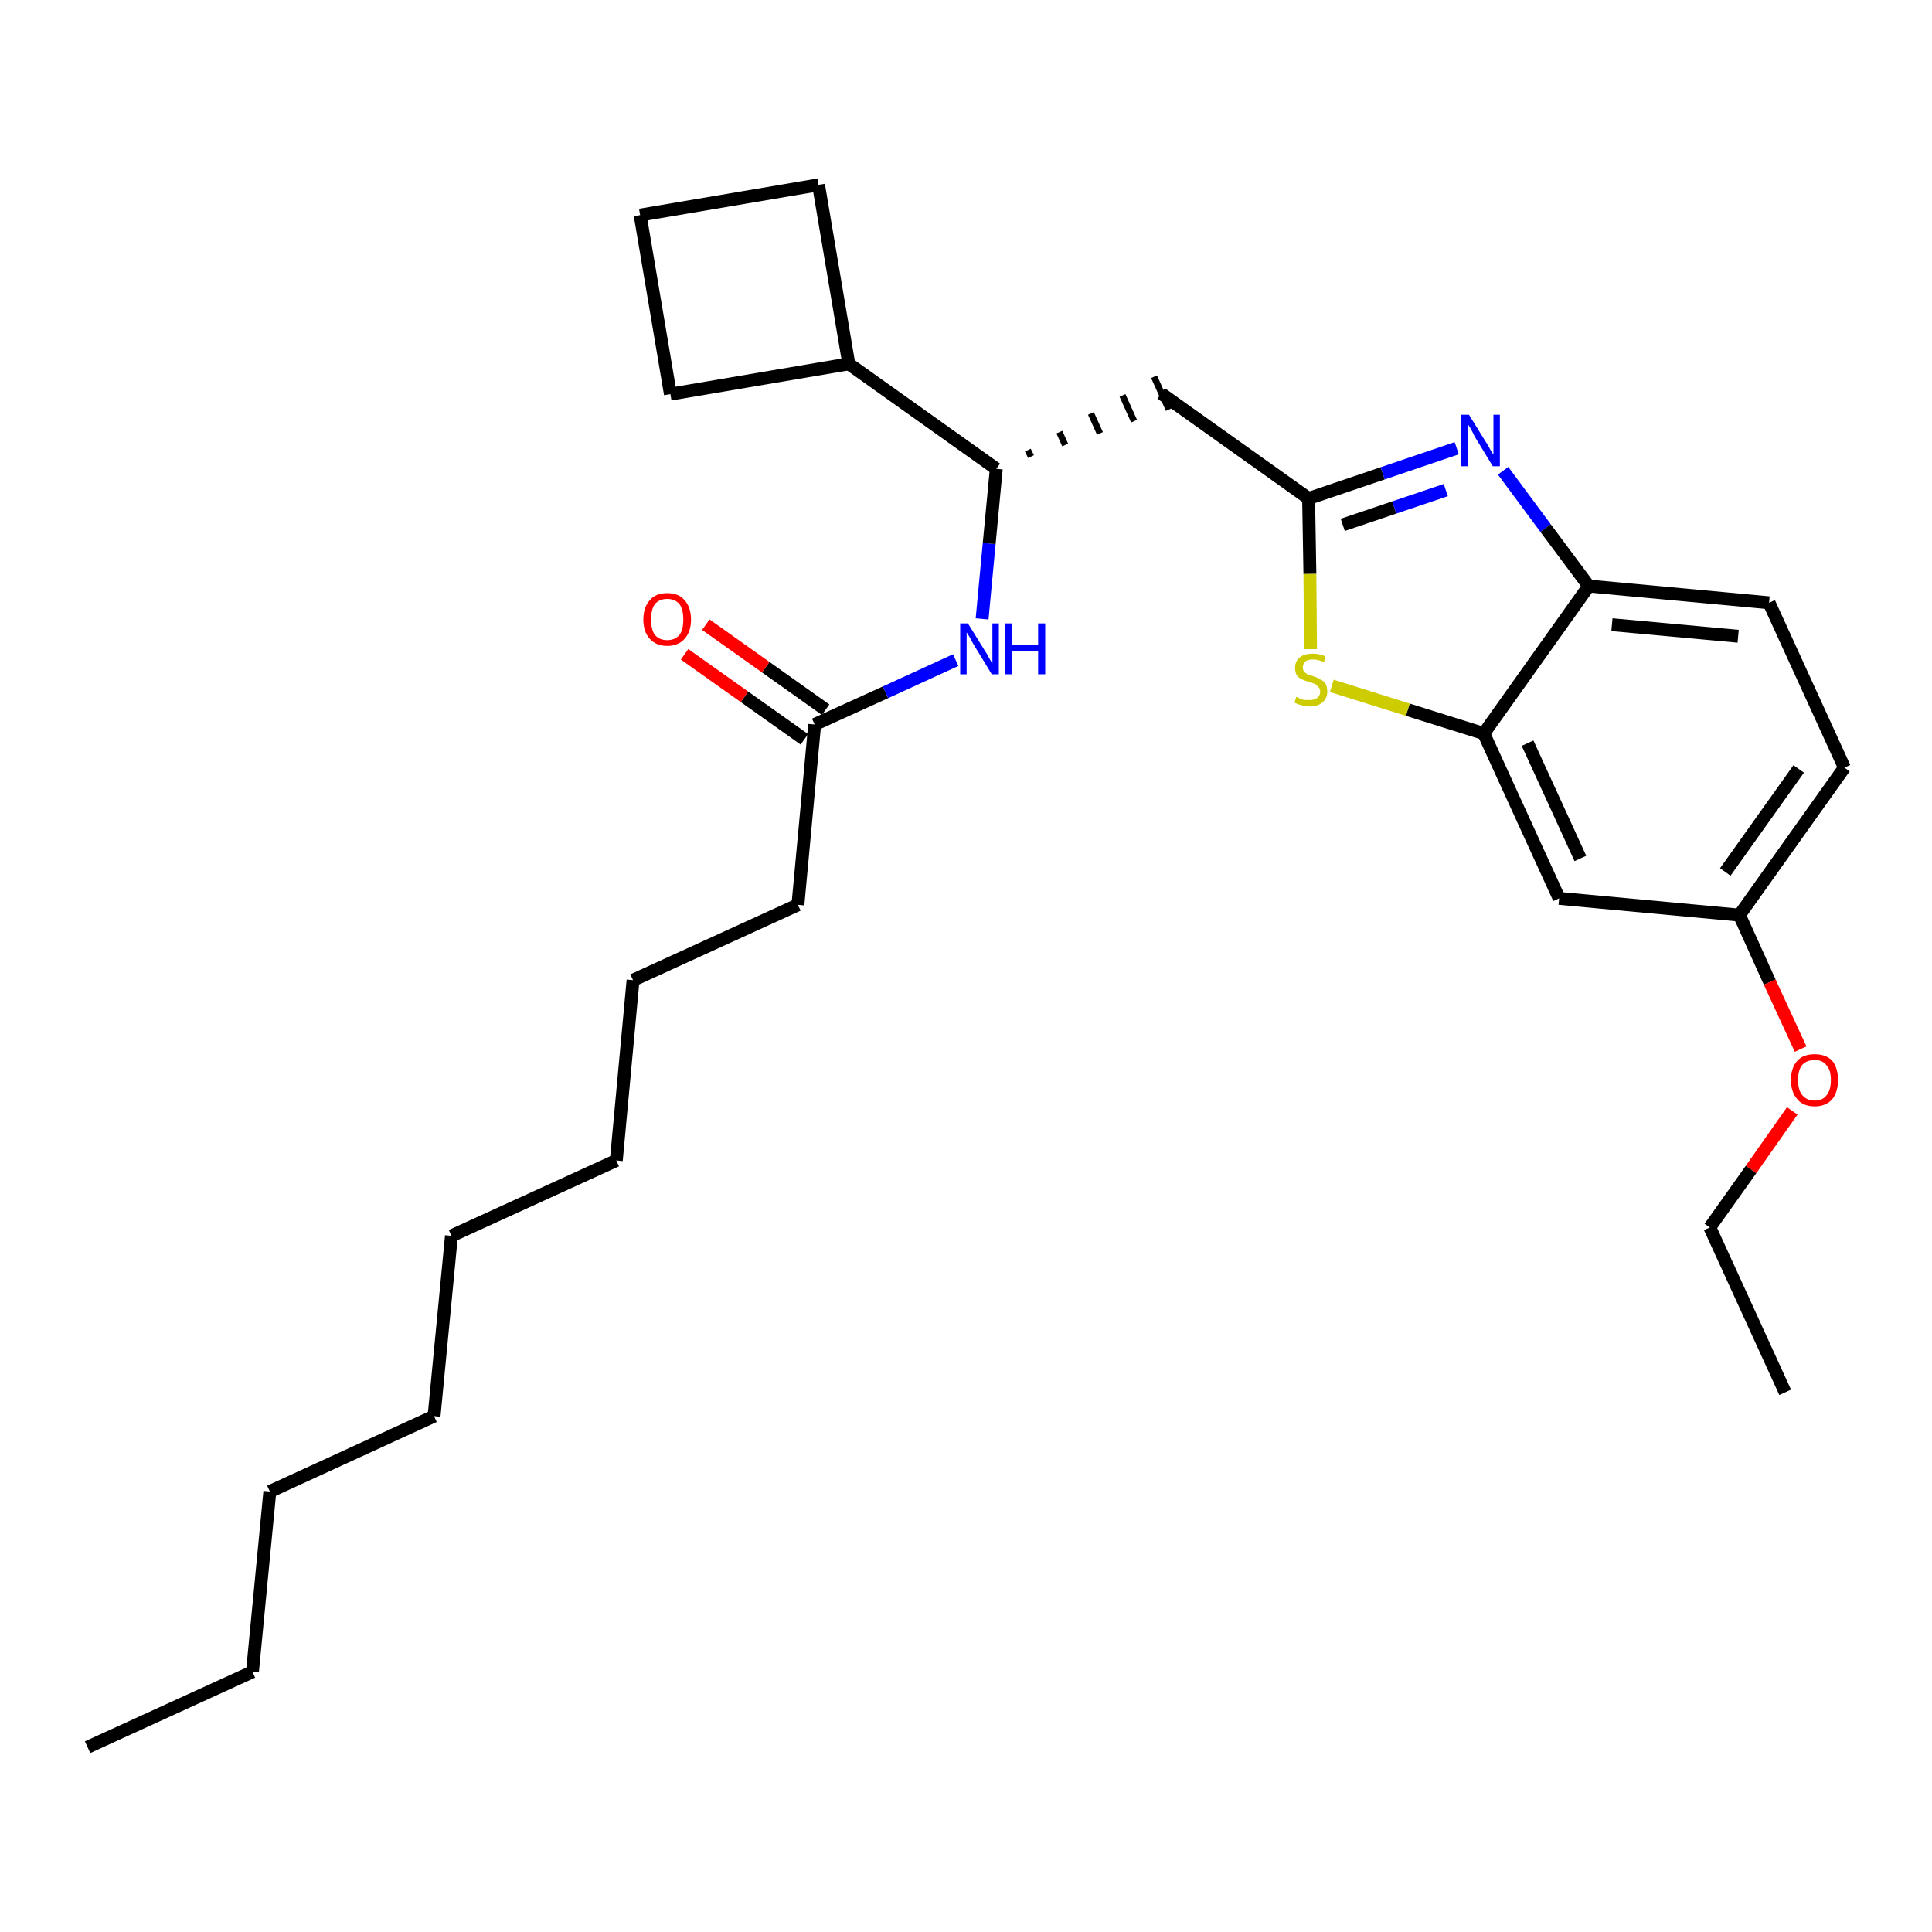 <?xml version='1.0' encoding='iso-8859-1'?>
<svg version='1.1' baseProfile='full'
              xmlns='http://www.w3.org/2000/svg'
                      xmlns:rdkit='http://www.rdkit.org/xml'
                      xmlns:xlink='http://www.w3.org/1999/xlink'
                  xml:space='preserve'
width='300px' height='300px' viewBox='0 0 300 300'>
<!-- END OF HEADER -->
<path class='bond-0 atom-0 atom-1' d='M 13.6,271.3 L 39.2,259.6' style='fill:none;fill-rule:evenodd;stroke:#000000;stroke-width:2.0px;stroke-linecap:butt;stroke-linejoin:miter;stroke-opacity:1' />
<path class='bond-1 atom-1 atom-2' d='M 39.2,259.6 L 41.9,231.6' style='fill:none;fill-rule:evenodd;stroke:#000000;stroke-width:2.0px;stroke-linecap:butt;stroke-linejoin:miter;stroke-opacity:1' />
<path class='bond-2 atom-2 atom-3' d='M 41.9,231.6 L 67.4,219.9' style='fill:none;fill-rule:evenodd;stroke:#000000;stroke-width:2.0px;stroke-linecap:butt;stroke-linejoin:miter;stroke-opacity:1' />
<path class='bond-3 atom-3 atom-4' d='M 67.4,219.9 L 70.1,191.9' style='fill:none;fill-rule:evenodd;stroke:#000000;stroke-width:2.0px;stroke-linecap:butt;stroke-linejoin:miter;stroke-opacity:1' />
<path class='bond-4 atom-4 atom-5' d='M 70.1,191.9 L 95.7,180.2' style='fill:none;fill-rule:evenodd;stroke:#000000;stroke-width:2.0px;stroke-linecap:butt;stroke-linejoin:miter;stroke-opacity:1' />
<path class='bond-5 atom-5 atom-6' d='M 95.7,180.2 L 98.3,152.2' style='fill:none;fill-rule:evenodd;stroke:#000000;stroke-width:2.0px;stroke-linecap:butt;stroke-linejoin:miter;stroke-opacity:1' />
<path class='bond-6 atom-6 atom-7' d='M 98.3,152.2 L 123.9,140.5' style='fill:none;fill-rule:evenodd;stroke:#000000;stroke-width:2.0px;stroke-linecap:butt;stroke-linejoin:miter;stroke-opacity:1' />
<path class='bond-7 atom-7 atom-8' d='M 123.9,140.5 L 126.5,112.5' style='fill:none;fill-rule:evenodd;stroke:#000000;stroke-width:2.0px;stroke-linecap:butt;stroke-linejoin:miter;stroke-opacity:1' />
<path class='bond-8 atom-8 atom-9' d='M 128.2,110.2 L 118.9,103.6' style='fill:none;fill-rule:evenodd;stroke:#000000;stroke-width:2.0px;stroke-linecap:butt;stroke-linejoin:miter;stroke-opacity:1' />
<path class='bond-8 atom-8 atom-9' d='M 118.9,103.6 L 109.6,97.0' style='fill:none;fill-rule:evenodd;stroke:#FF0000;stroke-width:2.0px;stroke-linecap:butt;stroke-linejoin:miter;stroke-opacity:1' />
<path class='bond-8 atom-8 atom-9' d='M 124.9,114.8 L 115.6,108.2' style='fill:none;fill-rule:evenodd;stroke:#000000;stroke-width:2.0px;stroke-linecap:butt;stroke-linejoin:miter;stroke-opacity:1' />
<path class='bond-8 atom-8 atom-9' d='M 115.6,108.2 L 106.3,101.6' style='fill:none;fill-rule:evenodd;stroke:#FF0000;stroke-width:2.0px;stroke-linecap:butt;stroke-linejoin:miter;stroke-opacity:1' />
<path class='bond-9 atom-8 atom-10' d='M 126.5,112.5 L 137.5,107.5' style='fill:none;fill-rule:evenodd;stroke:#000000;stroke-width:2.0px;stroke-linecap:butt;stroke-linejoin:miter;stroke-opacity:1' />
<path class='bond-9 atom-8 atom-10' d='M 137.5,107.5 L 148.4,102.5' style='fill:none;fill-rule:evenodd;stroke:#0000FF;stroke-width:2.0px;stroke-linecap:butt;stroke-linejoin:miter;stroke-opacity:1' />
<path class='bond-10 atom-10 atom-11' d='M 152.5,96.1 L 153.6,84.4' style='fill:none;fill-rule:evenodd;stroke:#0000FF;stroke-width:2.0px;stroke-linecap:butt;stroke-linejoin:miter;stroke-opacity:1' />
<path class='bond-10 atom-10 atom-11' d='M 153.6,84.4 L 154.7,72.8' style='fill:none;fill-rule:evenodd;stroke:#000000;stroke-width:2.0px;stroke-linecap:butt;stroke-linejoin:miter;stroke-opacity:1' />
<path class='bond-11 atom-11 atom-12' d='M 160.1,70.9 L 159.6,69.9' style='fill:none;fill-rule:evenodd;stroke:#000000;stroke-width:1.0px;stroke-linecap:butt;stroke-linejoin:miter;stroke-opacity:1' />
<path class='bond-11 atom-11 atom-12' d='M 165.4,69.1 L 164.5,67.1' style='fill:none;fill-rule:evenodd;stroke:#000000;stroke-width:1.0px;stroke-linecap:butt;stroke-linejoin:miter;stroke-opacity:1' />
<path class='bond-11 atom-11 atom-12' d='M 170.8,67.3 L 169.4,64.2' style='fill:none;fill-rule:evenodd;stroke:#000000;stroke-width:1.0px;stroke-linecap:butt;stroke-linejoin:miter;stroke-opacity:1' />
<path class='bond-11 atom-11 atom-12' d='M 176.1,65.4 L 174.3,61.4' style='fill:none;fill-rule:evenodd;stroke:#000000;stroke-width:1.0px;stroke-linecap:butt;stroke-linejoin:miter;stroke-opacity:1' />
<path class='bond-11 atom-11 atom-12' d='M 181.5,63.6 L 179.2,58.5' style='fill:none;fill-rule:evenodd;stroke:#000000;stroke-width:1.0px;stroke-linecap:butt;stroke-linejoin:miter;stroke-opacity:1' />
<path class='bond-24 atom-11 atom-25' d='M 154.7,72.8 L 131.8,56.5' style='fill:none;fill-rule:evenodd;stroke:#000000;stroke-width:2.0px;stroke-linecap:butt;stroke-linejoin:miter;stroke-opacity:1' />
<path class='bond-12 atom-12 atom-13' d='M 180.3,61.1 L 203.2,77.4' style='fill:none;fill-rule:evenodd;stroke:#000000;stroke-width:2.0px;stroke-linecap:butt;stroke-linejoin:miter;stroke-opacity:1' />
<path class='bond-13 atom-13 atom-14' d='M 203.2,77.4 L 214.7,73.5' style='fill:none;fill-rule:evenodd;stroke:#000000;stroke-width:2.0px;stroke-linecap:butt;stroke-linejoin:miter;stroke-opacity:1' />
<path class='bond-13 atom-13 atom-14' d='M 214.7,73.5 L 226.2,69.6' style='fill:none;fill-rule:evenodd;stroke:#0000FF;stroke-width:2.0px;stroke-linecap:butt;stroke-linejoin:miter;stroke-opacity:1' />
<path class='bond-13 atom-13 atom-14' d='M 208.5,81.5 L 216.5,78.8' style='fill:none;fill-rule:evenodd;stroke:#000000;stroke-width:2.0px;stroke-linecap:butt;stroke-linejoin:miter;stroke-opacity:1' />
<path class='bond-13 atom-13 atom-14' d='M 216.5,78.8 L 224.5,76.1' style='fill:none;fill-rule:evenodd;stroke:#0000FF;stroke-width:2.0px;stroke-linecap:butt;stroke-linejoin:miter;stroke-opacity:1' />
<path class='bond-28 atom-24 atom-13' d='M 203.5,100.8 L 203.4,89.1' style='fill:none;fill-rule:evenodd;stroke:#CCCC00;stroke-width:2.0px;stroke-linecap:butt;stroke-linejoin:miter;stroke-opacity:1' />
<path class='bond-28 atom-24 atom-13' d='M 203.4,89.1 L 203.2,77.4' style='fill:none;fill-rule:evenodd;stroke:#000000;stroke-width:2.0px;stroke-linecap:butt;stroke-linejoin:miter;stroke-opacity:1' />
<path class='bond-14 atom-14 atom-15' d='M 233.4,73.1 L 240.0,82.0' style='fill:none;fill-rule:evenodd;stroke:#0000FF;stroke-width:2.0px;stroke-linecap:butt;stroke-linejoin:miter;stroke-opacity:1' />
<path class='bond-14 atom-14 atom-15' d='M 240.0,82.0 L 246.7,91.0' style='fill:none;fill-rule:evenodd;stroke:#000000;stroke-width:2.0px;stroke-linecap:butt;stroke-linejoin:miter;stroke-opacity:1' />
<path class='bond-15 atom-15 atom-16' d='M 246.7,91.0 L 274.7,93.6' style='fill:none;fill-rule:evenodd;stroke:#000000;stroke-width:2.0px;stroke-linecap:butt;stroke-linejoin:miter;stroke-opacity:1' />
<path class='bond-15 atom-15 atom-16' d='M 250.3,97.0 L 269.9,98.8' style='fill:none;fill-rule:evenodd;stroke:#000000;stroke-width:2.0px;stroke-linecap:butt;stroke-linejoin:miter;stroke-opacity:1' />
<path class='bond-30 atom-23 atom-15' d='M 230.4,113.9 L 246.7,91.0' style='fill:none;fill-rule:evenodd;stroke:#000000;stroke-width:2.0px;stroke-linecap:butt;stroke-linejoin:miter;stroke-opacity:1' />
<path class='bond-16 atom-16 atom-17' d='M 274.7,93.6 L 286.4,119.2' style='fill:none;fill-rule:evenodd;stroke:#000000;stroke-width:2.0px;stroke-linecap:butt;stroke-linejoin:miter;stroke-opacity:1' />
<path class='bond-17 atom-17 atom-18' d='M 286.4,119.2 L 270.1,142.1' style='fill:none;fill-rule:evenodd;stroke:#000000;stroke-width:2.0px;stroke-linecap:butt;stroke-linejoin:miter;stroke-opacity:1' />
<path class='bond-17 atom-17 atom-18' d='M 279.3,119.4 L 267.9,135.4' style='fill:none;fill-rule:evenodd;stroke:#000000;stroke-width:2.0px;stroke-linecap:butt;stroke-linejoin:miter;stroke-opacity:1' />
<path class='bond-18 atom-18 atom-19' d='M 270.1,142.1 L 274.8,152.5' style='fill:none;fill-rule:evenodd;stroke:#000000;stroke-width:2.0px;stroke-linecap:butt;stroke-linejoin:miter;stroke-opacity:1' />
<path class='bond-18 atom-18 atom-19' d='M 274.8,152.5 L 279.6,162.9' style='fill:none;fill-rule:evenodd;stroke:#FF0000;stroke-width:2.0px;stroke-linecap:butt;stroke-linejoin:miter;stroke-opacity:1' />
<path class='bond-21 atom-18 atom-22' d='M 270.1,142.1 L 242.1,139.5' style='fill:none;fill-rule:evenodd;stroke:#000000;stroke-width:2.0px;stroke-linecap:butt;stroke-linejoin:miter;stroke-opacity:1' />
<path class='bond-19 atom-19 atom-20' d='M 278.3,172.5 L 271.9,181.6' style='fill:none;fill-rule:evenodd;stroke:#FF0000;stroke-width:2.0px;stroke-linecap:butt;stroke-linejoin:miter;stroke-opacity:1' />
<path class='bond-19 atom-19 atom-20' d='M 271.9,181.6 L 265.5,190.6' style='fill:none;fill-rule:evenodd;stroke:#000000;stroke-width:2.0px;stroke-linecap:butt;stroke-linejoin:miter;stroke-opacity:1' />
<path class='bond-20 atom-20 atom-21' d='M 265.5,190.6 L 277.2,216.2' style='fill:none;fill-rule:evenodd;stroke:#000000;stroke-width:2.0px;stroke-linecap:butt;stroke-linejoin:miter;stroke-opacity:1' />
<path class='bond-22 atom-22 atom-23' d='M 242.1,139.5 L 230.4,113.9' style='fill:none;fill-rule:evenodd;stroke:#000000;stroke-width:2.0px;stroke-linecap:butt;stroke-linejoin:miter;stroke-opacity:1' />
<path class='bond-22 atom-22 atom-23' d='M 245.4,133.3 L 237.2,115.4' style='fill:none;fill-rule:evenodd;stroke:#000000;stroke-width:2.0px;stroke-linecap:butt;stroke-linejoin:miter;stroke-opacity:1' />
<path class='bond-23 atom-23 atom-24' d='M 230.4,113.9 L 218.6,110.2' style='fill:none;fill-rule:evenodd;stroke:#000000;stroke-width:2.0px;stroke-linecap:butt;stroke-linejoin:miter;stroke-opacity:1' />
<path class='bond-23 atom-23 atom-24' d='M 218.6,110.2 L 206.8,106.5' style='fill:none;fill-rule:evenodd;stroke:#CCCC00;stroke-width:2.0px;stroke-linecap:butt;stroke-linejoin:miter;stroke-opacity:1' />
<path class='bond-25 atom-25 atom-26' d='M 131.8,56.5 L 127.1,28.7' style='fill:none;fill-rule:evenodd;stroke:#000000;stroke-width:2.0px;stroke-linecap:butt;stroke-linejoin:miter;stroke-opacity:1' />
<path class='bond-29 atom-28 atom-25' d='M 104.1,61.2 L 131.8,56.5' style='fill:none;fill-rule:evenodd;stroke:#000000;stroke-width:2.0px;stroke-linecap:butt;stroke-linejoin:miter;stroke-opacity:1' />
<path class='bond-26 atom-26 atom-27' d='M 127.1,28.7 L 99.4,33.4' style='fill:none;fill-rule:evenodd;stroke:#000000;stroke-width:2.0px;stroke-linecap:butt;stroke-linejoin:miter;stroke-opacity:1' />
<path class='bond-27 atom-27 atom-28' d='M 99.4,33.4 L 104.1,61.2' style='fill:none;fill-rule:evenodd;stroke:#000000;stroke-width:2.0px;stroke-linecap:butt;stroke-linejoin:miter;stroke-opacity:1' />
<path  class='atom-9' d='M 99.9 96.2
Q 99.9 94.3, 100.9 93.2
Q 101.8 92.1, 103.6 92.1
Q 105.4 92.1, 106.3 93.2
Q 107.3 94.3, 107.3 96.2
Q 107.3 98.1, 106.3 99.2
Q 105.3 100.3, 103.6 100.3
Q 101.9 100.3, 100.9 99.2
Q 99.9 98.1, 99.9 96.2
M 103.6 99.4
Q 104.8 99.4, 105.5 98.6
Q 106.1 97.8, 106.1 96.2
Q 106.1 94.6, 105.5 93.8
Q 104.8 93.0, 103.6 93.0
Q 102.4 93.0, 101.7 93.8
Q 101.1 94.6, 101.1 96.2
Q 101.1 97.8, 101.7 98.6
Q 102.4 99.4, 103.6 99.4
' fill='#FF0000'/>
<path  class='atom-10' d='M 150.3 96.8
L 152.9 101.0
Q 153.2 101.4, 153.6 102.2
Q 154.0 102.9, 154.1 103.0
L 154.1 96.8
L 155.1 96.8
L 155.1 104.7
L 154.0 104.7
L 151.2 100.1
Q 150.9 99.6, 150.6 99.0
Q 150.2 98.3, 150.1 98.2
L 150.1 104.7
L 149.1 104.7
L 149.1 96.8
L 150.3 96.8
' fill='#0000FF'/>
<path  class='atom-10' d='M 156.1 96.8
L 157.2 96.8
L 157.2 100.2
L 161.2 100.2
L 161.2 96.8
L 162.3 96.8
L 162.3 104.7
L 161.2 104.7
L 161.2 101.1
L 157.2 101.1
L 157.2 104.7
L 156.1 104.7
L 156.1 96.8
' fill='#0000FF'/>
<path  class='atom-14' d='M 228.1 64.4
L 230.7 68.6
Q 231.0 69.0, 231.4 69.8
Q 231.8 70.5, 231.9 70.6
L 231.9 64.4
L 232.9 64.4
L 232.9 72.4
L 231.8 72.4
L 229.0 67.8
Q 228.7 67.2, 228.4 66.6
Q 228.0 66.0, 227.9 65.8
L 227.9 72.4
L 226.9 72.4
L 226.9 64.4
L 228.1 64.4
' fill='#0000FF'/>
<path  class='atom-19' d='M 278.1 167.7
Q 278.1 165.8, 279.1 164.7
Q 280.0 163.7, 281.8 163.7
Q 283.5 163.7, 284.5 164.7
Q 285.4 165.8, 285.4 167.7
Q 285.4 169.6, 284.5 170.7
Q 283.5 171.8, 281.8 171.8
Q 280.0 171.8, 279.1 170.7
Q 278.1 169.6, 278.1 167.7
M 281.8 170.9
Q 283.0 170.9, 283.6 170.1
Q 284.3 169.3, 284.3 167.7
Q 284.3 166.1, 283.6 165.4
Q 283.0 164.6, 281.8 164.6
Q 280.6 164.6, 279.9 165.3
Q 279.2 166.1, 279.2 167.7
Q 279.2 169.3, 279.9 170.1
Q 280.6 170.9, 281.8 170.9
' fill='#FF0000'/>
<path  class='atom-24' d='M 201.3 108.2
Q 201.4 108.2, 201.7 108.4
Q 202.1 108.6, 202.5 108.7
Q 202.9 108.7, 203.3 108.7
Q 204.1 108.7, 204.5 108.4
Q 205.0 108.0, 205.0 107.4
Q 205.0 106.9, 204.7 106.7
Q 204.5 106.4, 204.2 106.2
Q 203.9 106.1, 203.3 105.9
Q 202.6 105.7, 202.2 105.5
Q 201.7 105.3, 201.4 104.9
Q 201.1 104.5, 201.1 103.7
Q 201.1 102.7, 201.8 102.1
Q 202.5 101.5, 203.9 101.5
Q 204.8 101.5, 205.8 101.9
L 205.6 102.8
Q 204.6 102.4, 203.9 102.4
Q 203.1 102.4, 202.7 102.7
Q 202.3 103.1, 202.3 103.6
Q 202.3 104.0, 202.5 104.3
Q 202.7 104.5, 203.0 104.7
Q 203.4 104.8, 203.9 105.0
Q 204.6 105.2, 205.0 105.5
Q 205.5 105.7, 205.8 106.1
Q 206.1 106.6, 206.1 107.4
Q 206.1 108.5, 205.3 109.1
Q 204.6 109.7, 203.4 109.7
Q 202.7 109.7, 202.1 109.5
Q 201.6 109.4, 201.0 109.1
L 201.3 108.2
' fill='#CCCC00'/>
</svg>
